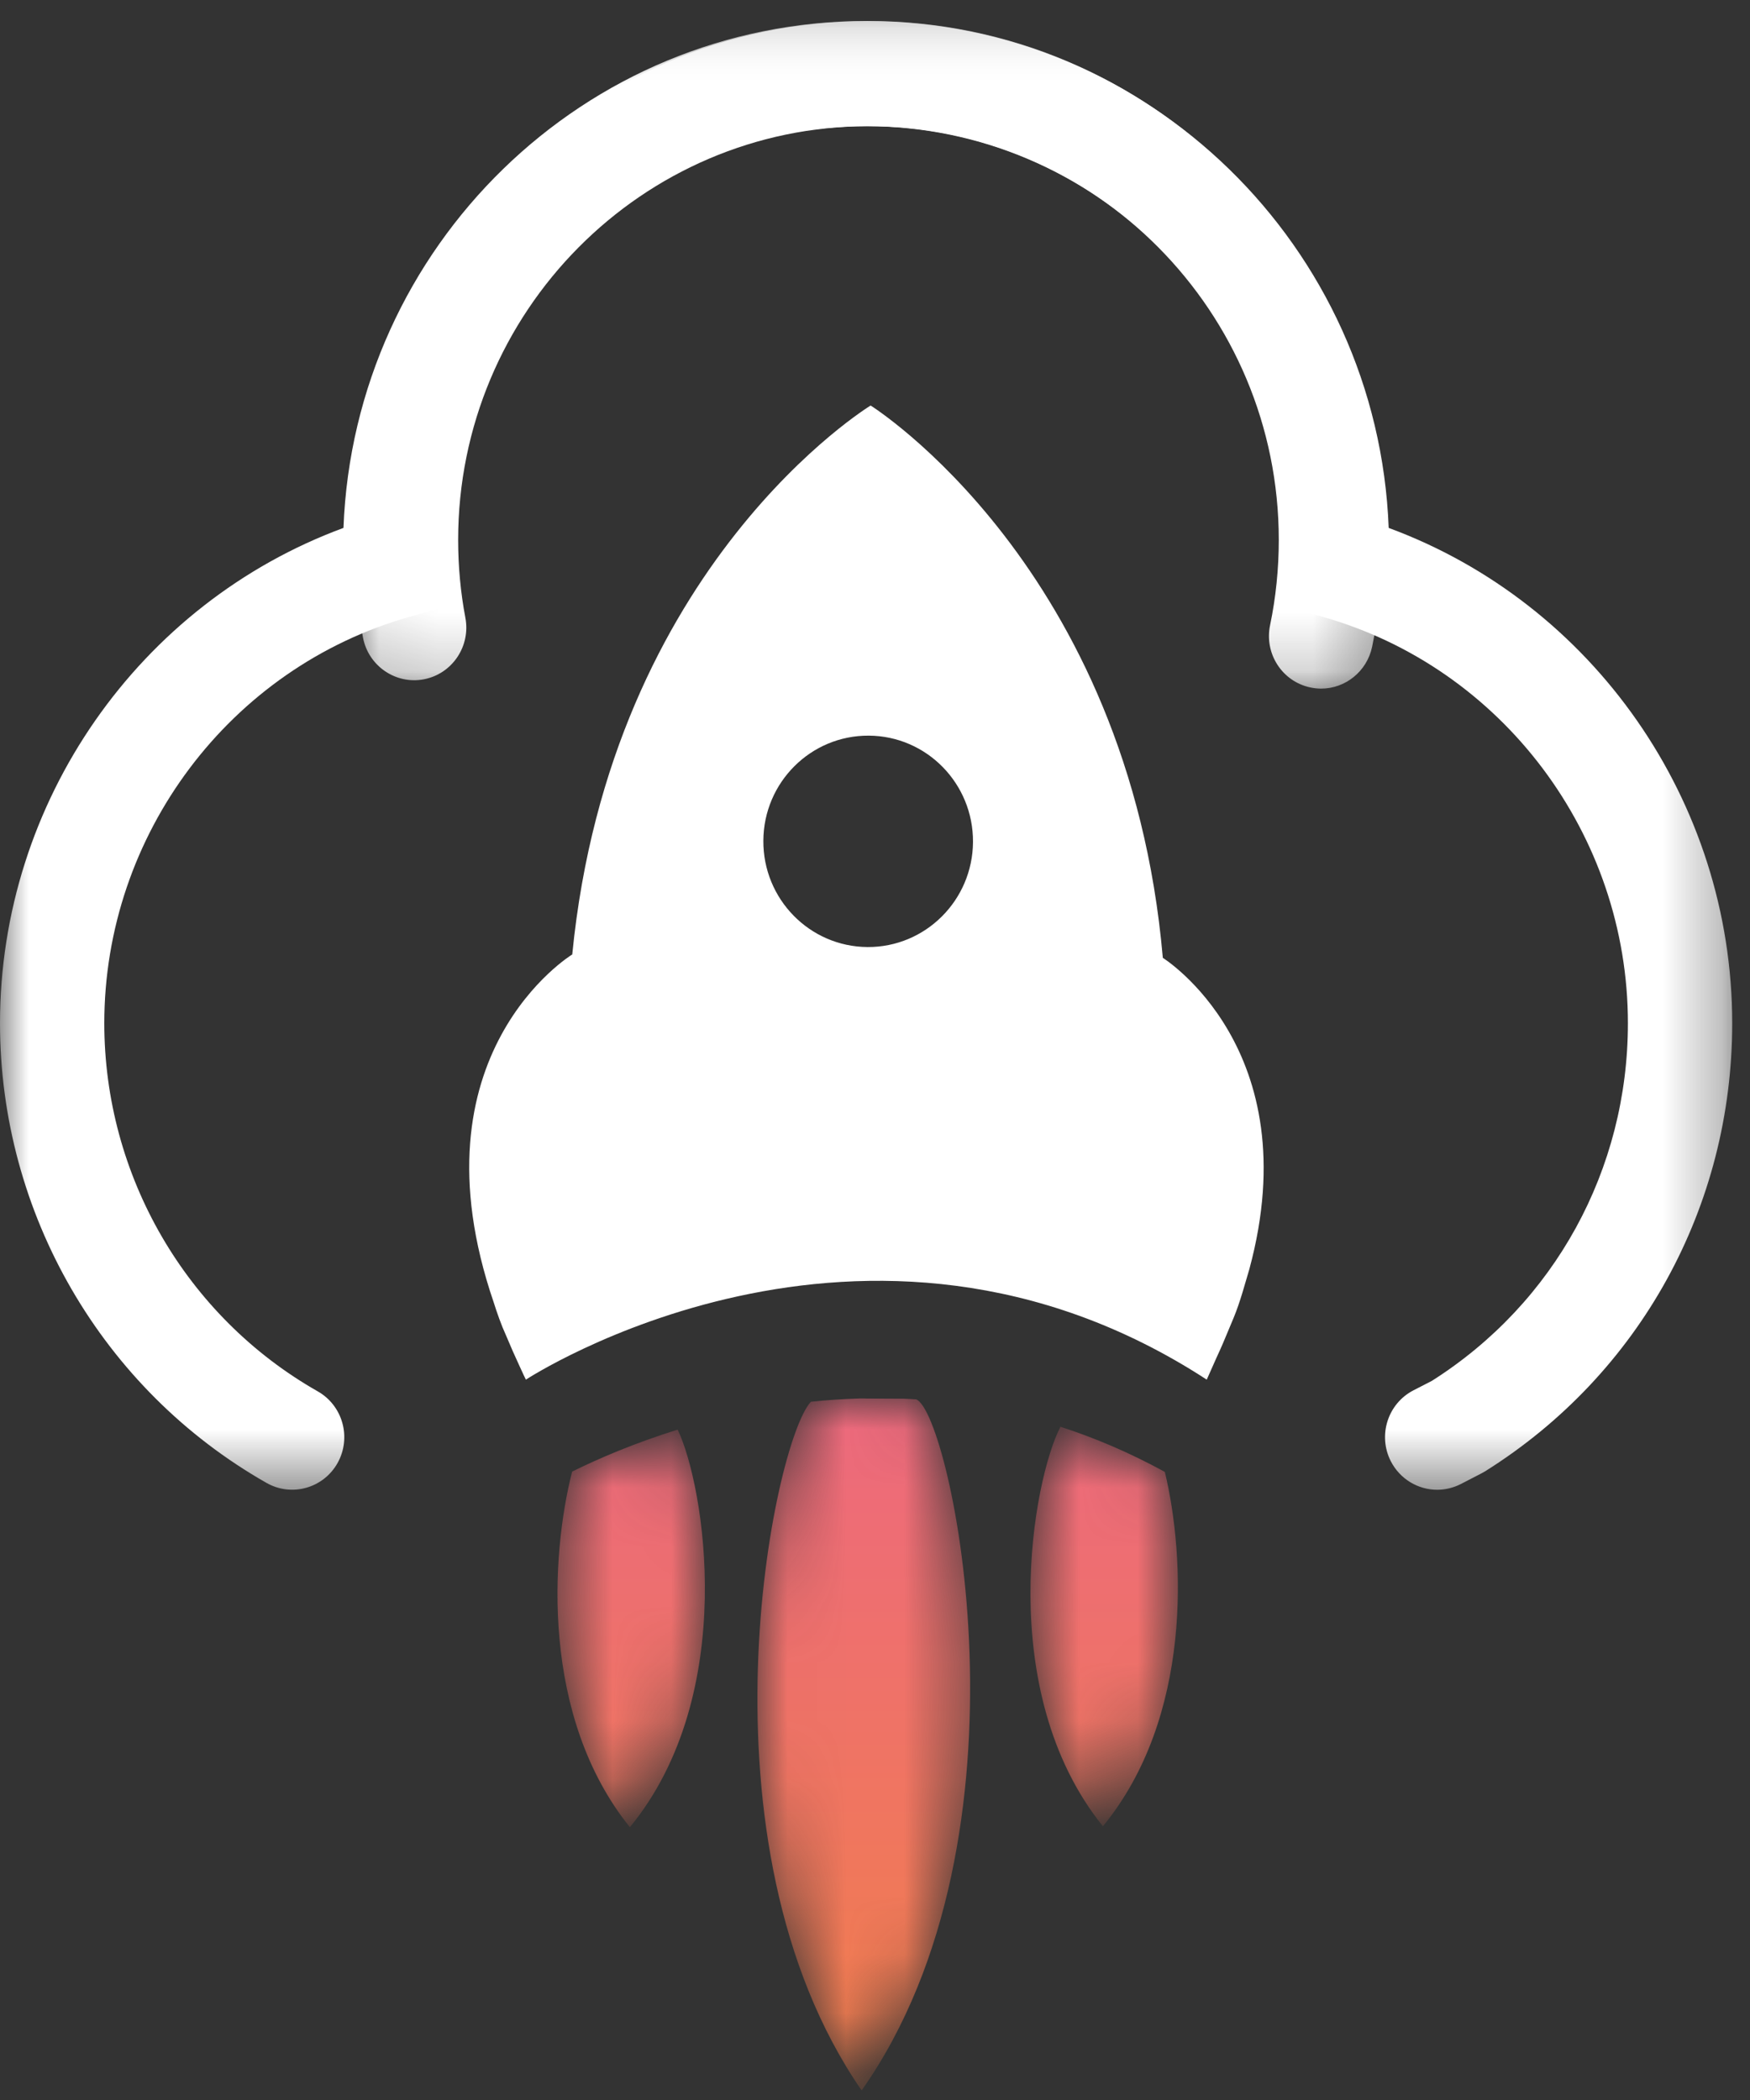  <svg width="30" height="36" viewBox="0 0 30 36" fill="none" xmlns="http://www.w3.org/2000/svg">
<rect x="0" y="0" width="30" height="36" fill="#333333" stroke="none"/>
<mask id="mask0" mask-type="alpha" maskUnits="userSpaceOnUse" x="0" y="0" width="30" height="26">
<path fill-rule="evenodd" clip-rule="evenodd" d="M0 0.361H29.695V25.539H0V0.361Z" fill="white"/>
</mask>
<g mask="url(#mask0)">
<path fill-rule="evenodd" clip-rule="evenodd" d="M24.638 25.539C24.313 25.539 24 25.359 23.841 25.047C23.617 24.604 23.791 24.061 24.231 23.834L24.546 23.672C26.652 22.337 27.907 20.047 27.907 17.541C27.907 14.31 25.753 11.444 22.67 10.573L21.992 10.381L22.018 9.67C22.022 9.58 22.025 9.491 22.025 9.401C22.025 5.41 18.805 2.163 14.847 2.163C10.889 2.163 7.669 5.41 7.669 9.401C7.669 9.478 7.672 9.553 7.675 9.629L7.701 10.382L7.024 10.573C3.941 11.444 1.788 14.31 1.788 17.541C1.788 20.151 3.19 22.569 5.447 23.852C5.877 24.096 6.029 24.646 5.787 25.08C5.545 25.513 4.999 25.666 4.57 25.422C1.751 23.82 0 20.8 0 17.541C0 13.738 2.389 10.34 5.888 9.05C6.072 4.227 10.02 0.36 14.847 0.36C19.674 0.36 23.622 4.227 23.806 9.05C27.305 10.34 29.695 13.738 29.695 17.541C29.695 20.687 28.112 23.558 25.46 25.222L25.394 25.259L25.044 25.44C24.914 25.506 24.775 25.539 24.638 25.539" fill="white"/>
</g>
<path fill-rule="evenodd" clip-rule="evenodd" d="M14.873 16.235C13.88 16.229 13.08 15.413 13.086 14.412C13.091 13.412 13.9 12.605 14.893 12.611C15.885 12.616 16.685 13.432 16.68 14.433C16.674 15.433 15.865 16.24 14.873 16.235M19.934 16.42C19.349 9.715 14.925 6.952 14.925 6.952C14.925 6.952 10.469 9.664 9.81 16.362C9.81 16.362 7.007 18.068 8.463 22.325C8.52 22.506 8.594 22.717 8.673 22.889C8.677 22.897 8.68 22.904 8.683 22.912C8.752 23.077 8.825 23.245 8.906 23.418C8.953 23.525 9.015 23.651 9.015 23.651C9.015 23.651 14.827 19.839 20.687 23.651C20.687 23.651 20.756 23.498 20.855 23.273C20.93 23.112 20.998 22.954 21.061 22.799C21.089 22.731 21.119 22.661 21.148 22.591C21.262 22.317 21.344 22 21.418 21.755C22.439 17.98 19.934 16.42 19.934 16.42" fill="white"/>
<mask id="mask1" mask-type="alpha" maskUnits="userSpaceOnUse" x="6" y="0" width="18" height="12">
<path fill-rule="evenodd" clip-rule="evenodd" d="M6.066 0.361H23.71V11.805H6.066V0.361Z" fill="white"/>
</mask>
<g mask="url(#mask1)">
<path fill-rule="evenodd" clip-rule="evenodd" d="M22.648 11.805C22.587 11.805 22.525 11.798 22.463 11.785C21.98 11.683 21.671 11.205 21.773 10.717C21.872 10.241 21.922 9.749 21.922 9.256C21.922 5.345 18.767 2.163 14.888 2.163C11.009 2.163 7.854 5.345 7.854 9.256C7.854 9.704 7.895 10.154 7.978 10.591C8.07 11.08 7.752 11.552 7.267 11.645C6.785 11.738 6.314 11.417 6.222 10.927C6.119 10.38 6.066 9.817 6.066 9.256C6.066 4.351 10.024 0.36 14.888 0.36C19.752 0.36 23.71 4.351 23.71 9.256C23.71 9.874 23.646 10.49 23.522 11.088C23.433 11.512 23.062 11.805 22.648 11.805" fill="white"/>
</g>
<mask id="mask2" mask-type="alpha" maskUnits="userSpaceOnUse" x="12" y="23" width="5" height="13">
<path fill-rule="evenodd" clip-rule="evenodd" d="M13.901 24.03C13.263 24.71 11.826 31.571 14.771 35.836V35.836C17.866 31.444 16.297 24.214 15.706 23.989V23.989C15.635 23.985 15.565 23.98 15.494 23.978V23.978L14.858 23.975L14.817 23.974L14.732 23.974C14.449 23.983 14.171 24.001 13.901 24.03" fill="white"/>
</mask>
<g mask="url(#mask2)">
<path fill-rule="evenodd" clip-rule="evenodd" d="M13.901 24.03C13.263 24.71 11.826 31.571 14.771 35.836V35.836C17.866 31.444 16.297 24.214 15.706 23.989V23.989C15.635 23.985 15.565 23.98 15.494 23.978V23.978L14.858 23.975L14.817 23.974L14.732 23.974C14.449 23.983 14.171 24.001 13.901 24.03" fill="url(#paint0_linear)"/>
</g>
<mask id="mask3" mask-type="alpha" maskUnits="userSpaceOnUse" x="9" y="24" width="4" height="8">
<path fill-rule="evenodd" clip-rule="evenodd" d="M9.808 25.227C9.44 26.669 9.271 29.427 10.798 31.324V31.324C12.676 29.036 12.071 25.451 11.617 24.508V24.508C10.871 24.74 10.253 25.007 9.808 25.227" fill="white"/>
</mask>
<g mask="url(#mask3)">
<path fill-rule="evenodd" clip-rule="evenodd" d="M9.808 25.227C9.44 26.669 9.271 29.427 10.798 31.324V31.324C12.676 29.036 12.071 25.451 11.617 24.508V24.508C10.871 24.74 10.253 25.007 9.808 25.227" fill="url(#paint1_linear)"/>
</g>
<mask id="mask4" mask-type="alpha" maskUnits="userSpaceOnUse" x="17" y="24" width="4" height="8">
<path fill-rule="evenodd" clip-rule="evenodd" d="M18.907 31.308C20.447 29.431 20.317 26.682 19.969 25.233V25.233C19.367 24.903 18.769 24.649 18.179 24.459V24.459C17.712 25.357 17.033 28.981 18.907 31.308" fill="white"/>
</mask>
<g mask="url(#mask4)">
<path fill-rule="evenodd" clip-rule="evenodd" d="M18.907 31.308C20.447 29.431 20.317 26.682 19.969 25.233V25.233C19.367 24.903 18.769 24.649 18.179 24.459V24.459C17.712 25.357 17.033 28.981 18.907 31.308" fill="url(#paint2_linear)"/>
</g>
<defs>
<linearGradient id="paint0_linear" x1="18.305" y1="46.696" x2="18.305" y2="23.939" gradientUnits="userSpaceOnUse">
<stop stop-color="#F6911D"/>
<stop offset="1" stop-color="#ED697E"/>
</linearGradient>
<linearGradient id="paint1_linear" x1="15.04" y1="46.696" x2="15.04" y2="23.939" gradientUnits="userSpaceOnUse">
<stop stop-color="#F6911D"/>
<stop offset="1" stop-color="#ED697E"/>
</linearGradient>
<linearGradient id="paint2_linear" x1="23.128" y1="46.696" x2="23.128" y2="23.939" gradientUnits="userSpaceOnUse">
<stop stop-color="#F6911D"/>
<stop offset="1" stop-color="#ED697E"/>
</linearGradient>
</defs>
</svg>

